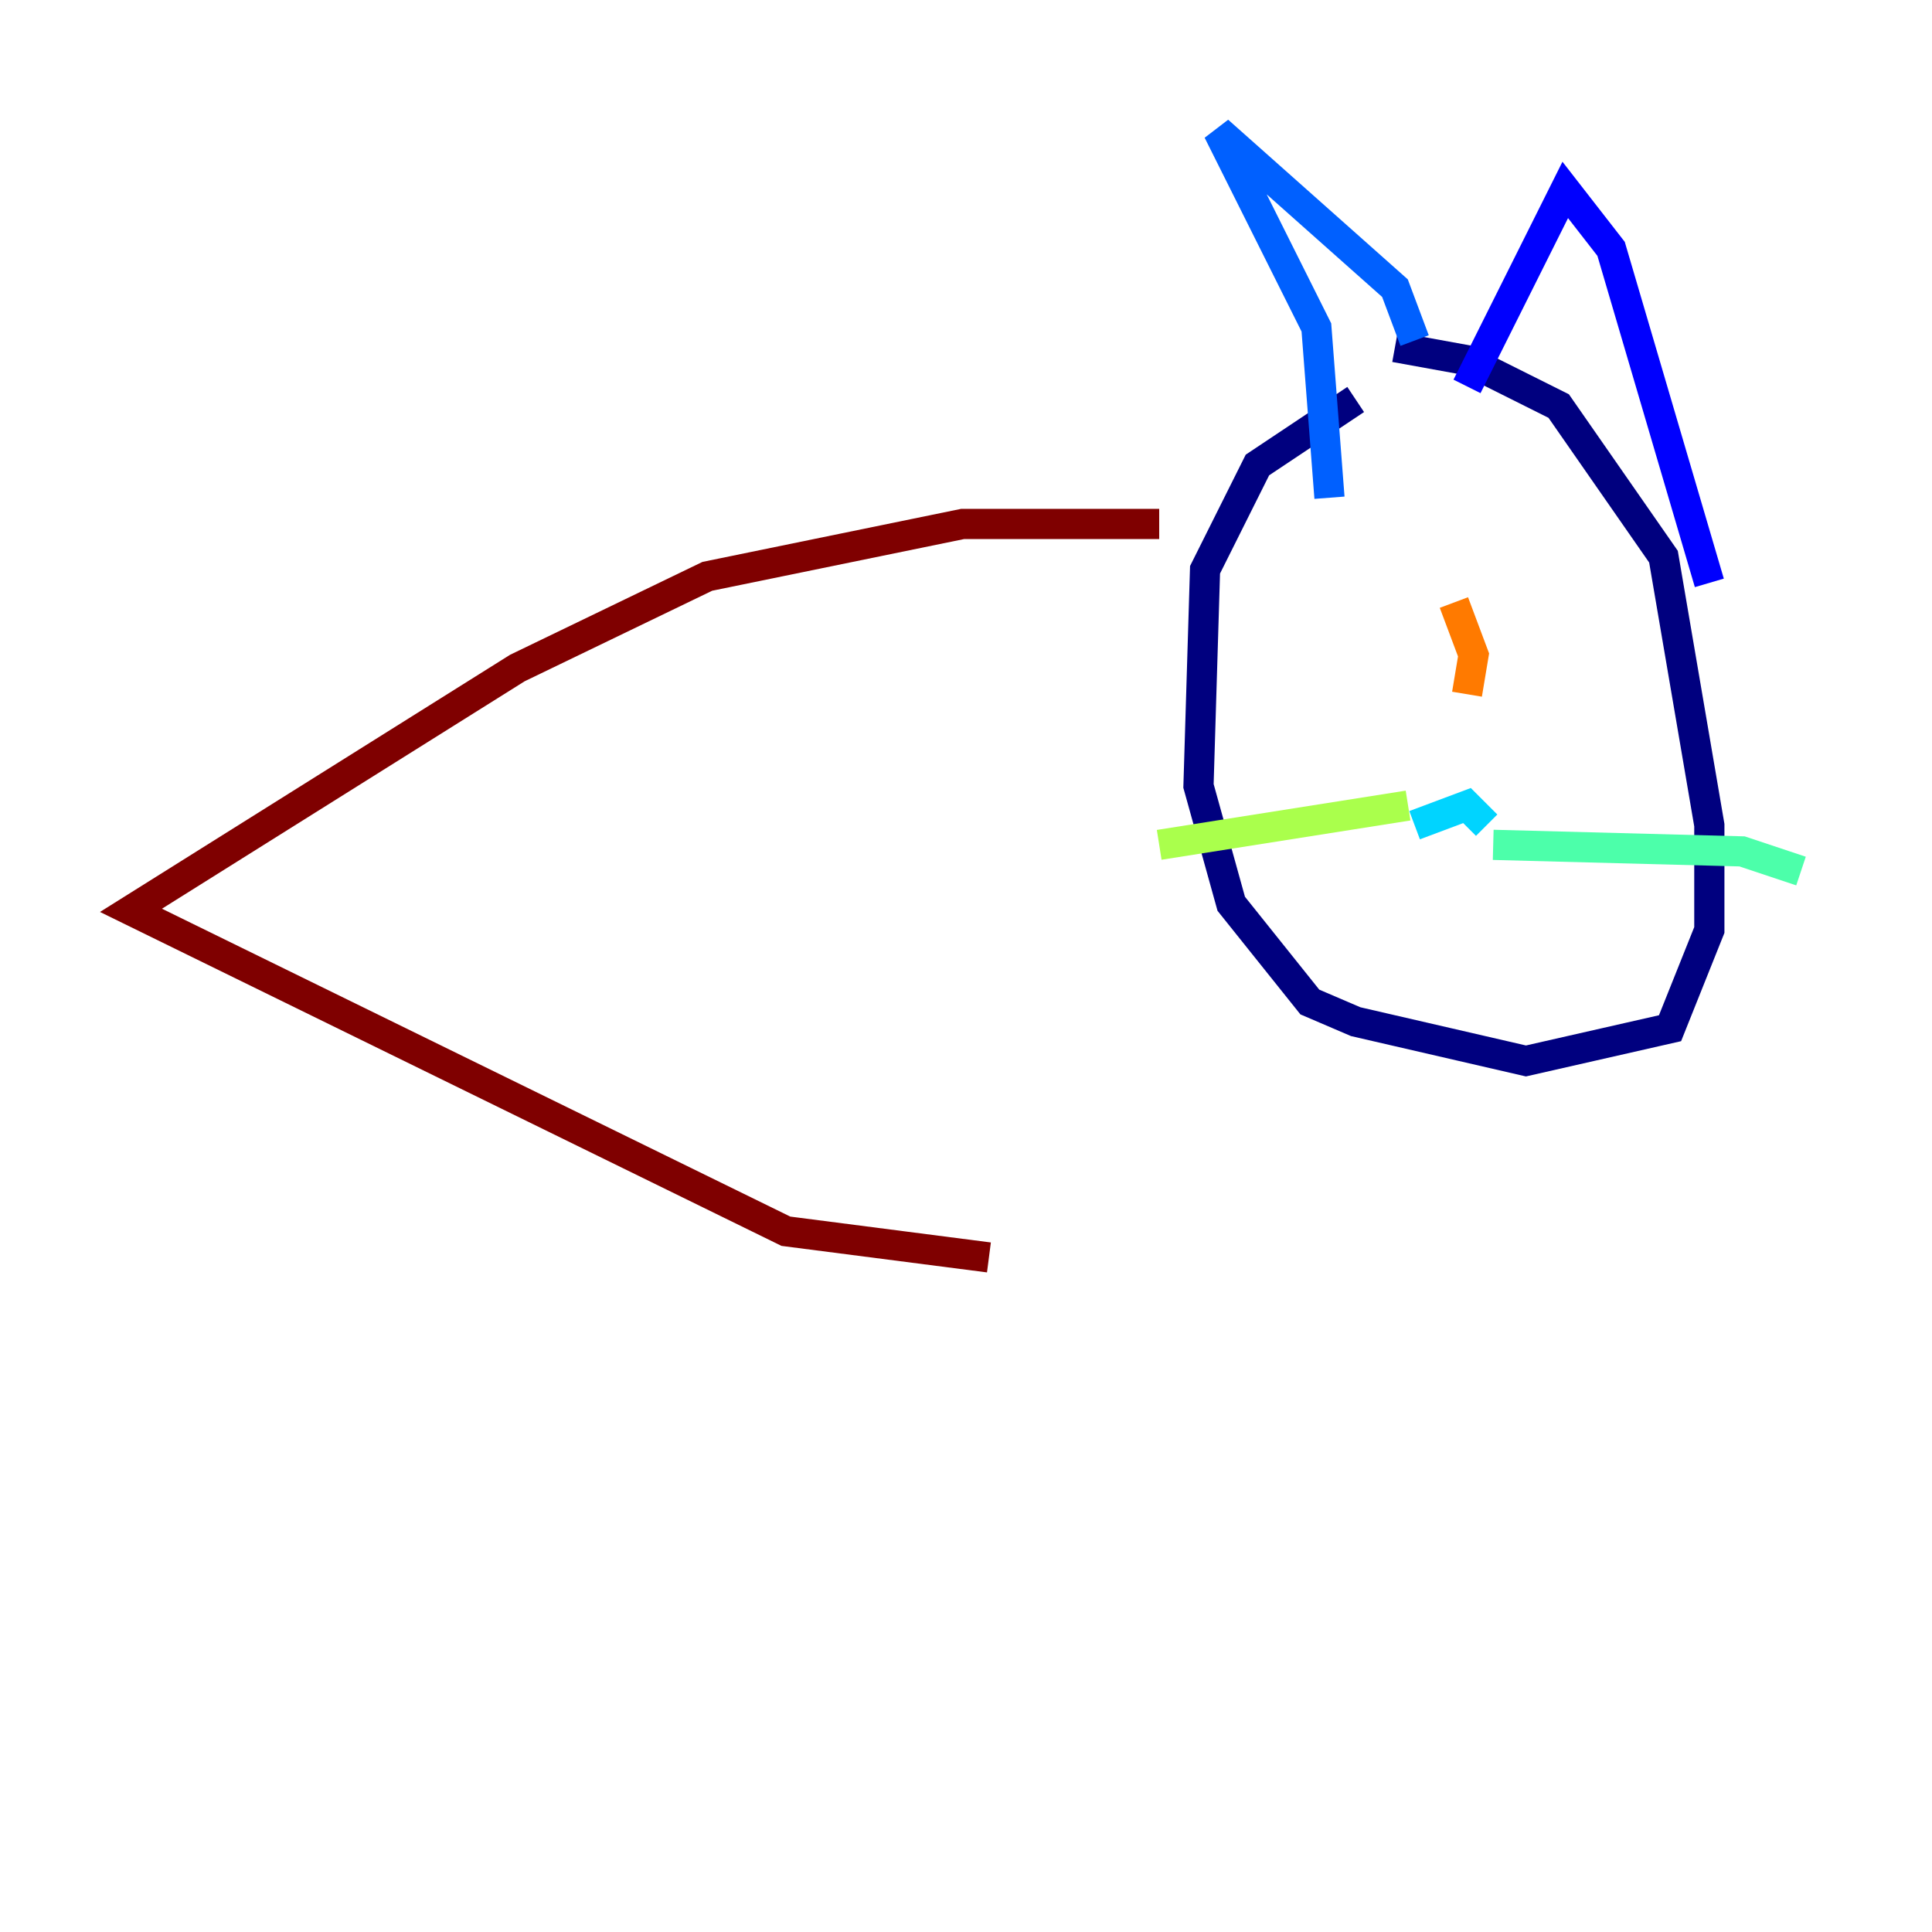 <?xml version="1.0" encoding="utf-8" ?>
<svg baseProfile="tiny" height="128" version="1.2" viewBox="0,0,128,128" width="128" xmlns="http://www.w3.org/2000/svg" xmlns:ev="http://www.w3.org/2001/xml-events" xmlns:xlink="http://www.w3.org/1999/xlink"><defs /><polyline fill="none" points="89.817,26.468 83.308,30.807 79.837,37.749 79.403,52.068 81.573,59.878 86.78,66.386 89.817,67.688 101.098,70.291 110.644,68.122 113.248,61.614 113.248,54.671 110.21,36.881 103.268,26.902 97.193,23.864 92.42,22.997" stroke="#00007f" stroke-width="2" /><polyline fill="none" points="97.193,25.6 103.702,12.583 106.739,16.488 113.248,38.617" stroke="#0000fe" stroke-width="2" /><polyline fill="none" points="93.722,22.563 92.42,19.091 80.705,8.678 87.214,21.695 88.081,32.976" stroke="#0060ff" stroke-width="2" /><polyline fill="none" points="93.722,54.671 97.193,53.37 98.495,54.671" stroke="#00d4ff" stroke-width="2" /><polyline fill="none" points="98.929,55.973 115.417,56.407 119.322,57.709" stroke="#4cffaa" stroke-width="2" /><polyline fill="none" points="93.288,53.37 76.8,55.973" stroke="#aaff4c" stroke-width="2" /><polyline fill="none" points="87.214,40.786 87.214,40.786" stroke="#ffe500" stroke-width="2" /><polyline fill="none" points="96.325,39.919 97.627,43.39 97.193,45.993" stroke="#ff7a00" stroke-width="2" /><polyline fill="none" points="101.098,42.088 101.098,42.088" stroke="#fe1200" stroke-width="2" /><polyline fill="none" points="76.8,34.712 63.783,34.712 46.861,38.183 34.278,44.258 8.678,60.312 52.068,81.573 65.519,83.308" stroke="#7f0000" stroke-width="2" /></svg>